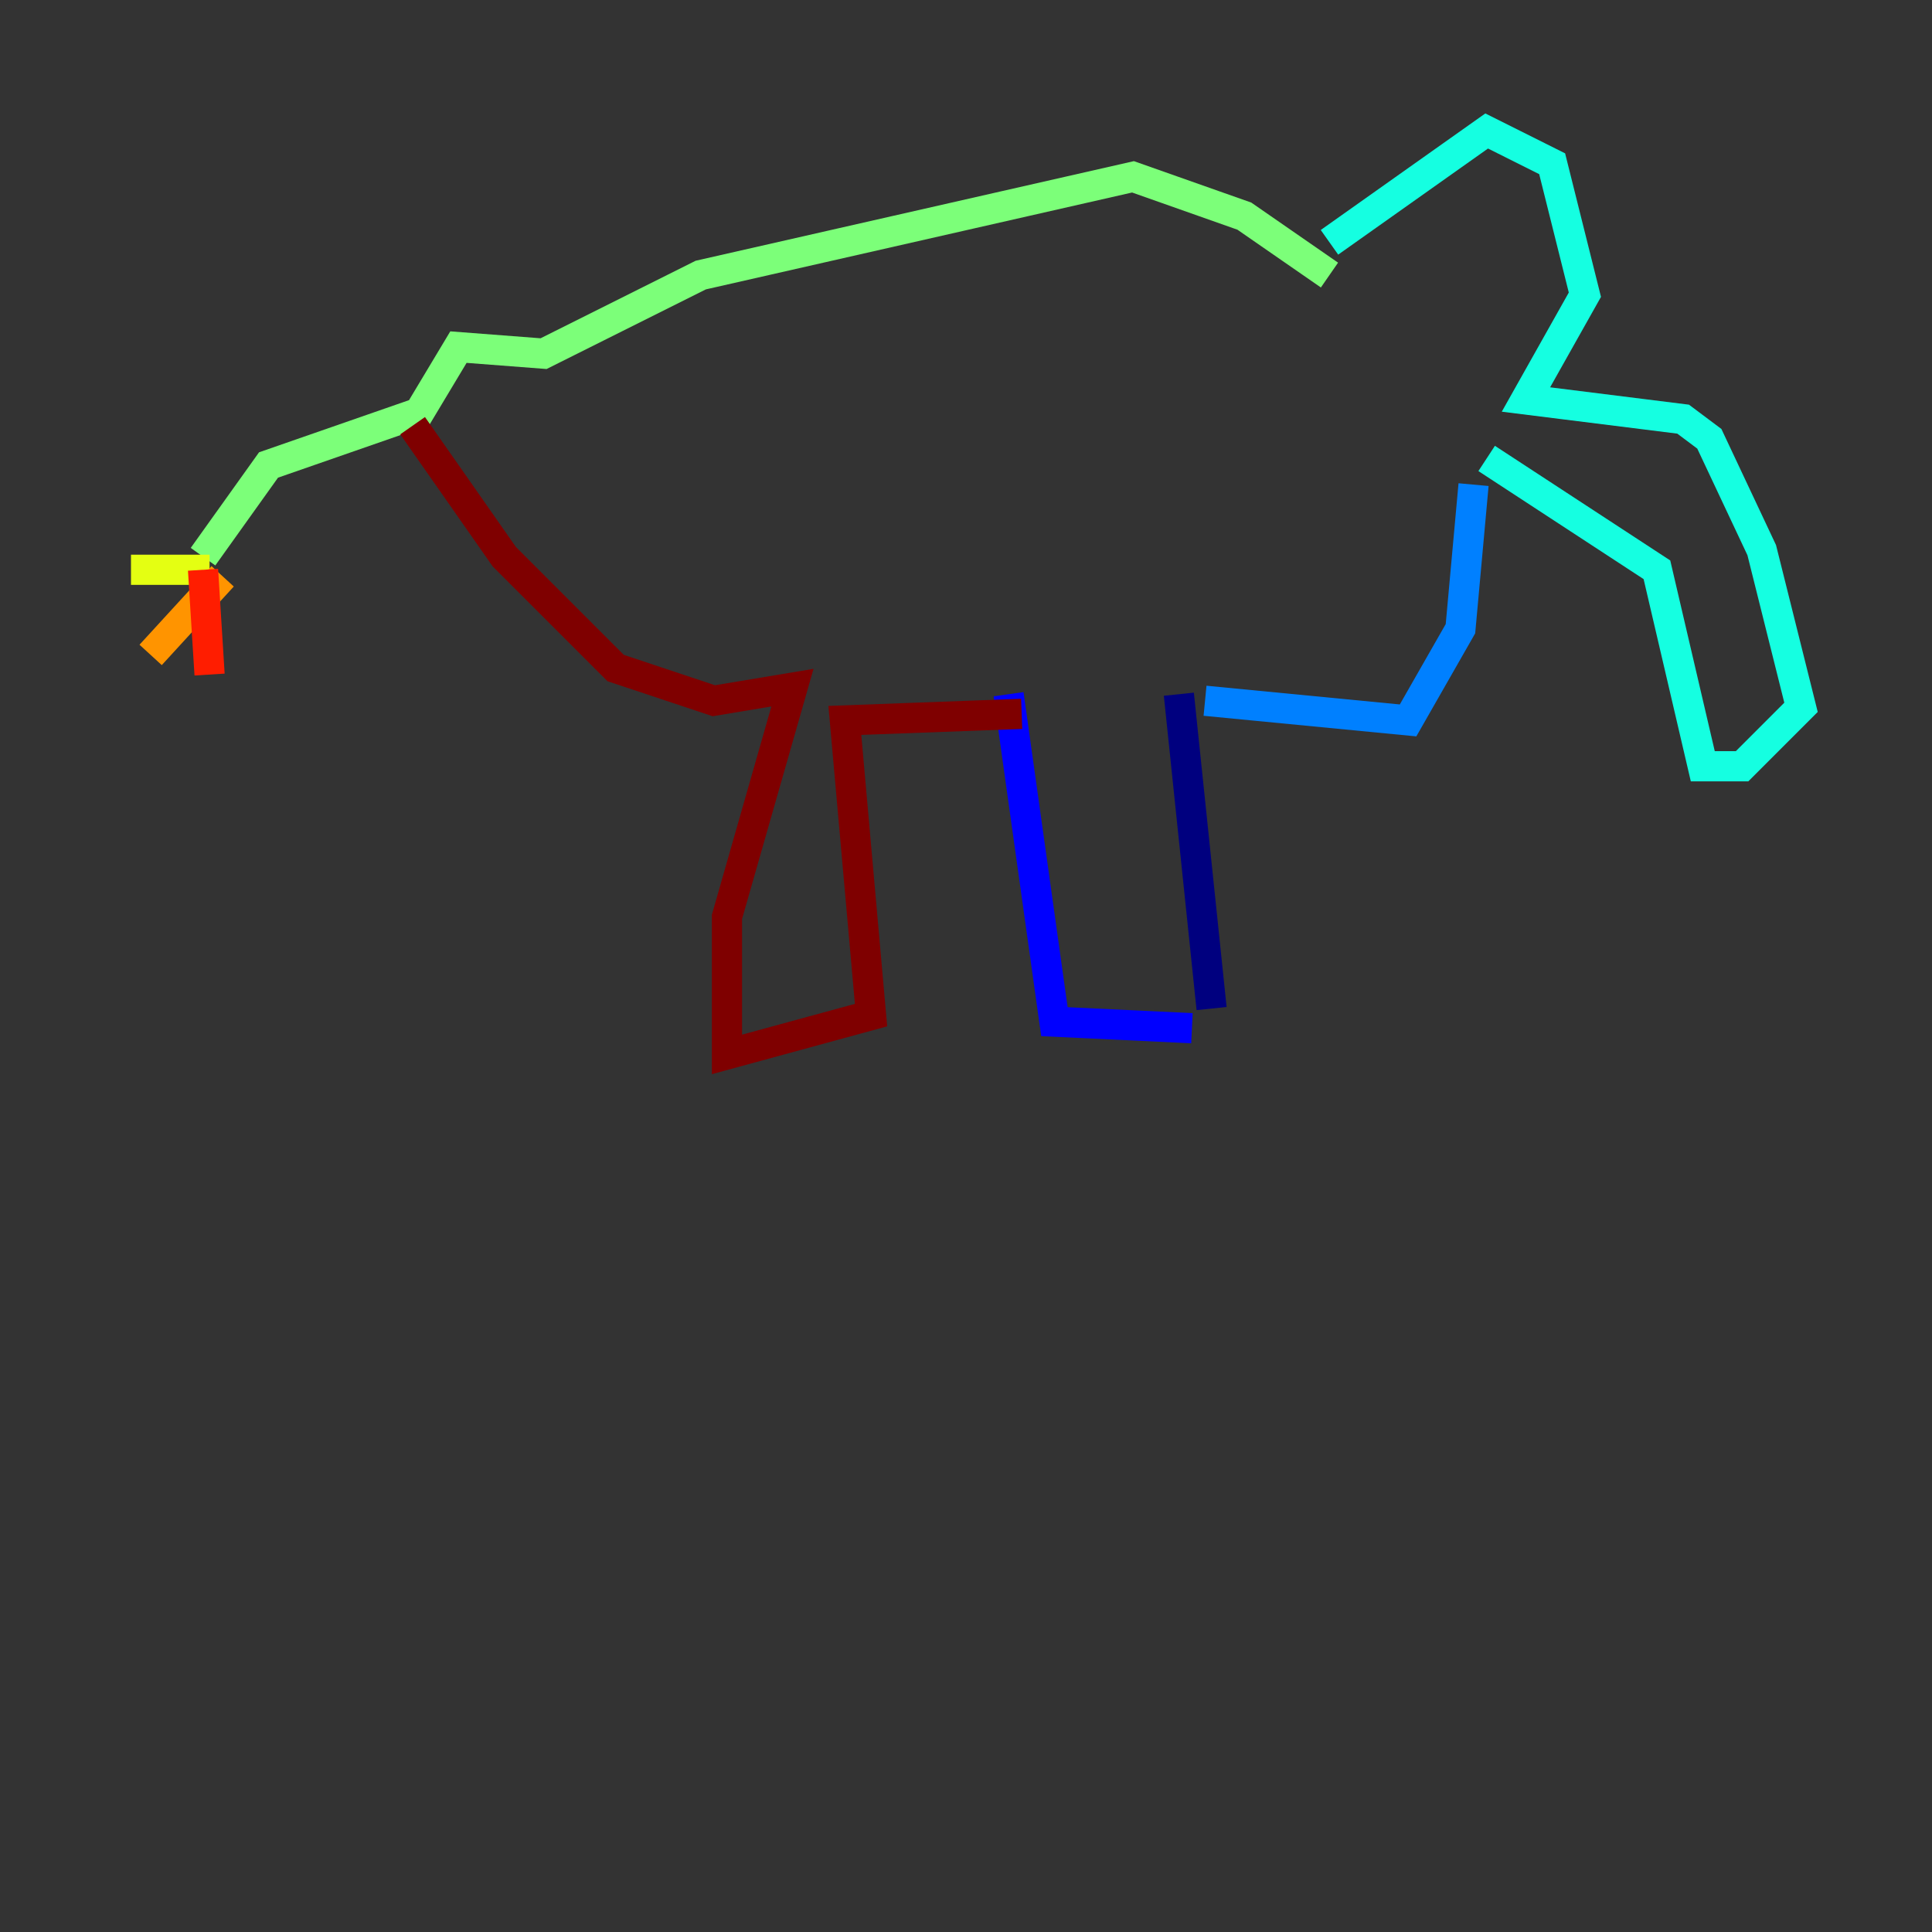 <?xml version="1.0" encoding="utf-8" ?>
<svg baseProfile="tiny" height="128" version="1.2" viewBox="0,0,128,128" width="128" xmlns="http://www.w3.org/2000/svg" xmlns:ev="http://www.w3.org/2001/xml-events" xmlns:xlink="http://www.w3.org/1999/xlink"><rect x="0" y="0" width="128" height="128" fill="#333333" stroke="none"/><defs /><polyline fill="none" points="78.102,45.993 80.271,66.82" stroke="#00007f" stroke-width="2" /><polyline fill="none" points="66.82,45.993 69.858,67.688 78.969,68.122" stroke="#0000ff" stroke-width="2" /><polyline fill="none" points="79.837,46.427 93.288,47.729 96.759,41.654 97.627,32.108" stroke="#0080ff" stroke-width="2" /><polyline fill="none" points="98.495,30.373 109.776,37.749 112.814,50.766 115.417,50.766 119.322,46.861 116.719,36.447 113.248,29.071 111.512,27.77 101.098,26.468 105.003,19.525 102.834,10.848 98.495,8.678 88.081,16.054" stroke="#15ffe1" stroke-width="2" /><polyline fill="none" points="88.081,18.224 82.441,14.319 75.064,11.715 46.427,18.224 36.014,23.43 30.373,22.997 27.77,27.336 17.79,30.807 13.451,36.881" stroke="#7cff79" stroke-width="2" /><polyline fill="none" points="13.885,37.749 8.678,37.749" stroke="#e4ff12" stroke-width="2" /><polyline fill="none" points="14.752,38.183 9.98,43.39" stroke="#ff9400" stroke-width="2" /><polyline fill="none" points="13.451,37.749 13.885,44.691" stroke="#ff1d00" stroke-width="2" /><polyline fill="none" points="27.336,28.203 33.41,36.881 40.786,44.258 47.295,46.427 52.502,45.559 48.163,60.746 48.163,69.858 57.709,67.254 55.973,47.729 67.688,47.295" stroke="#7f0000" stroke-width="2" /></svg>